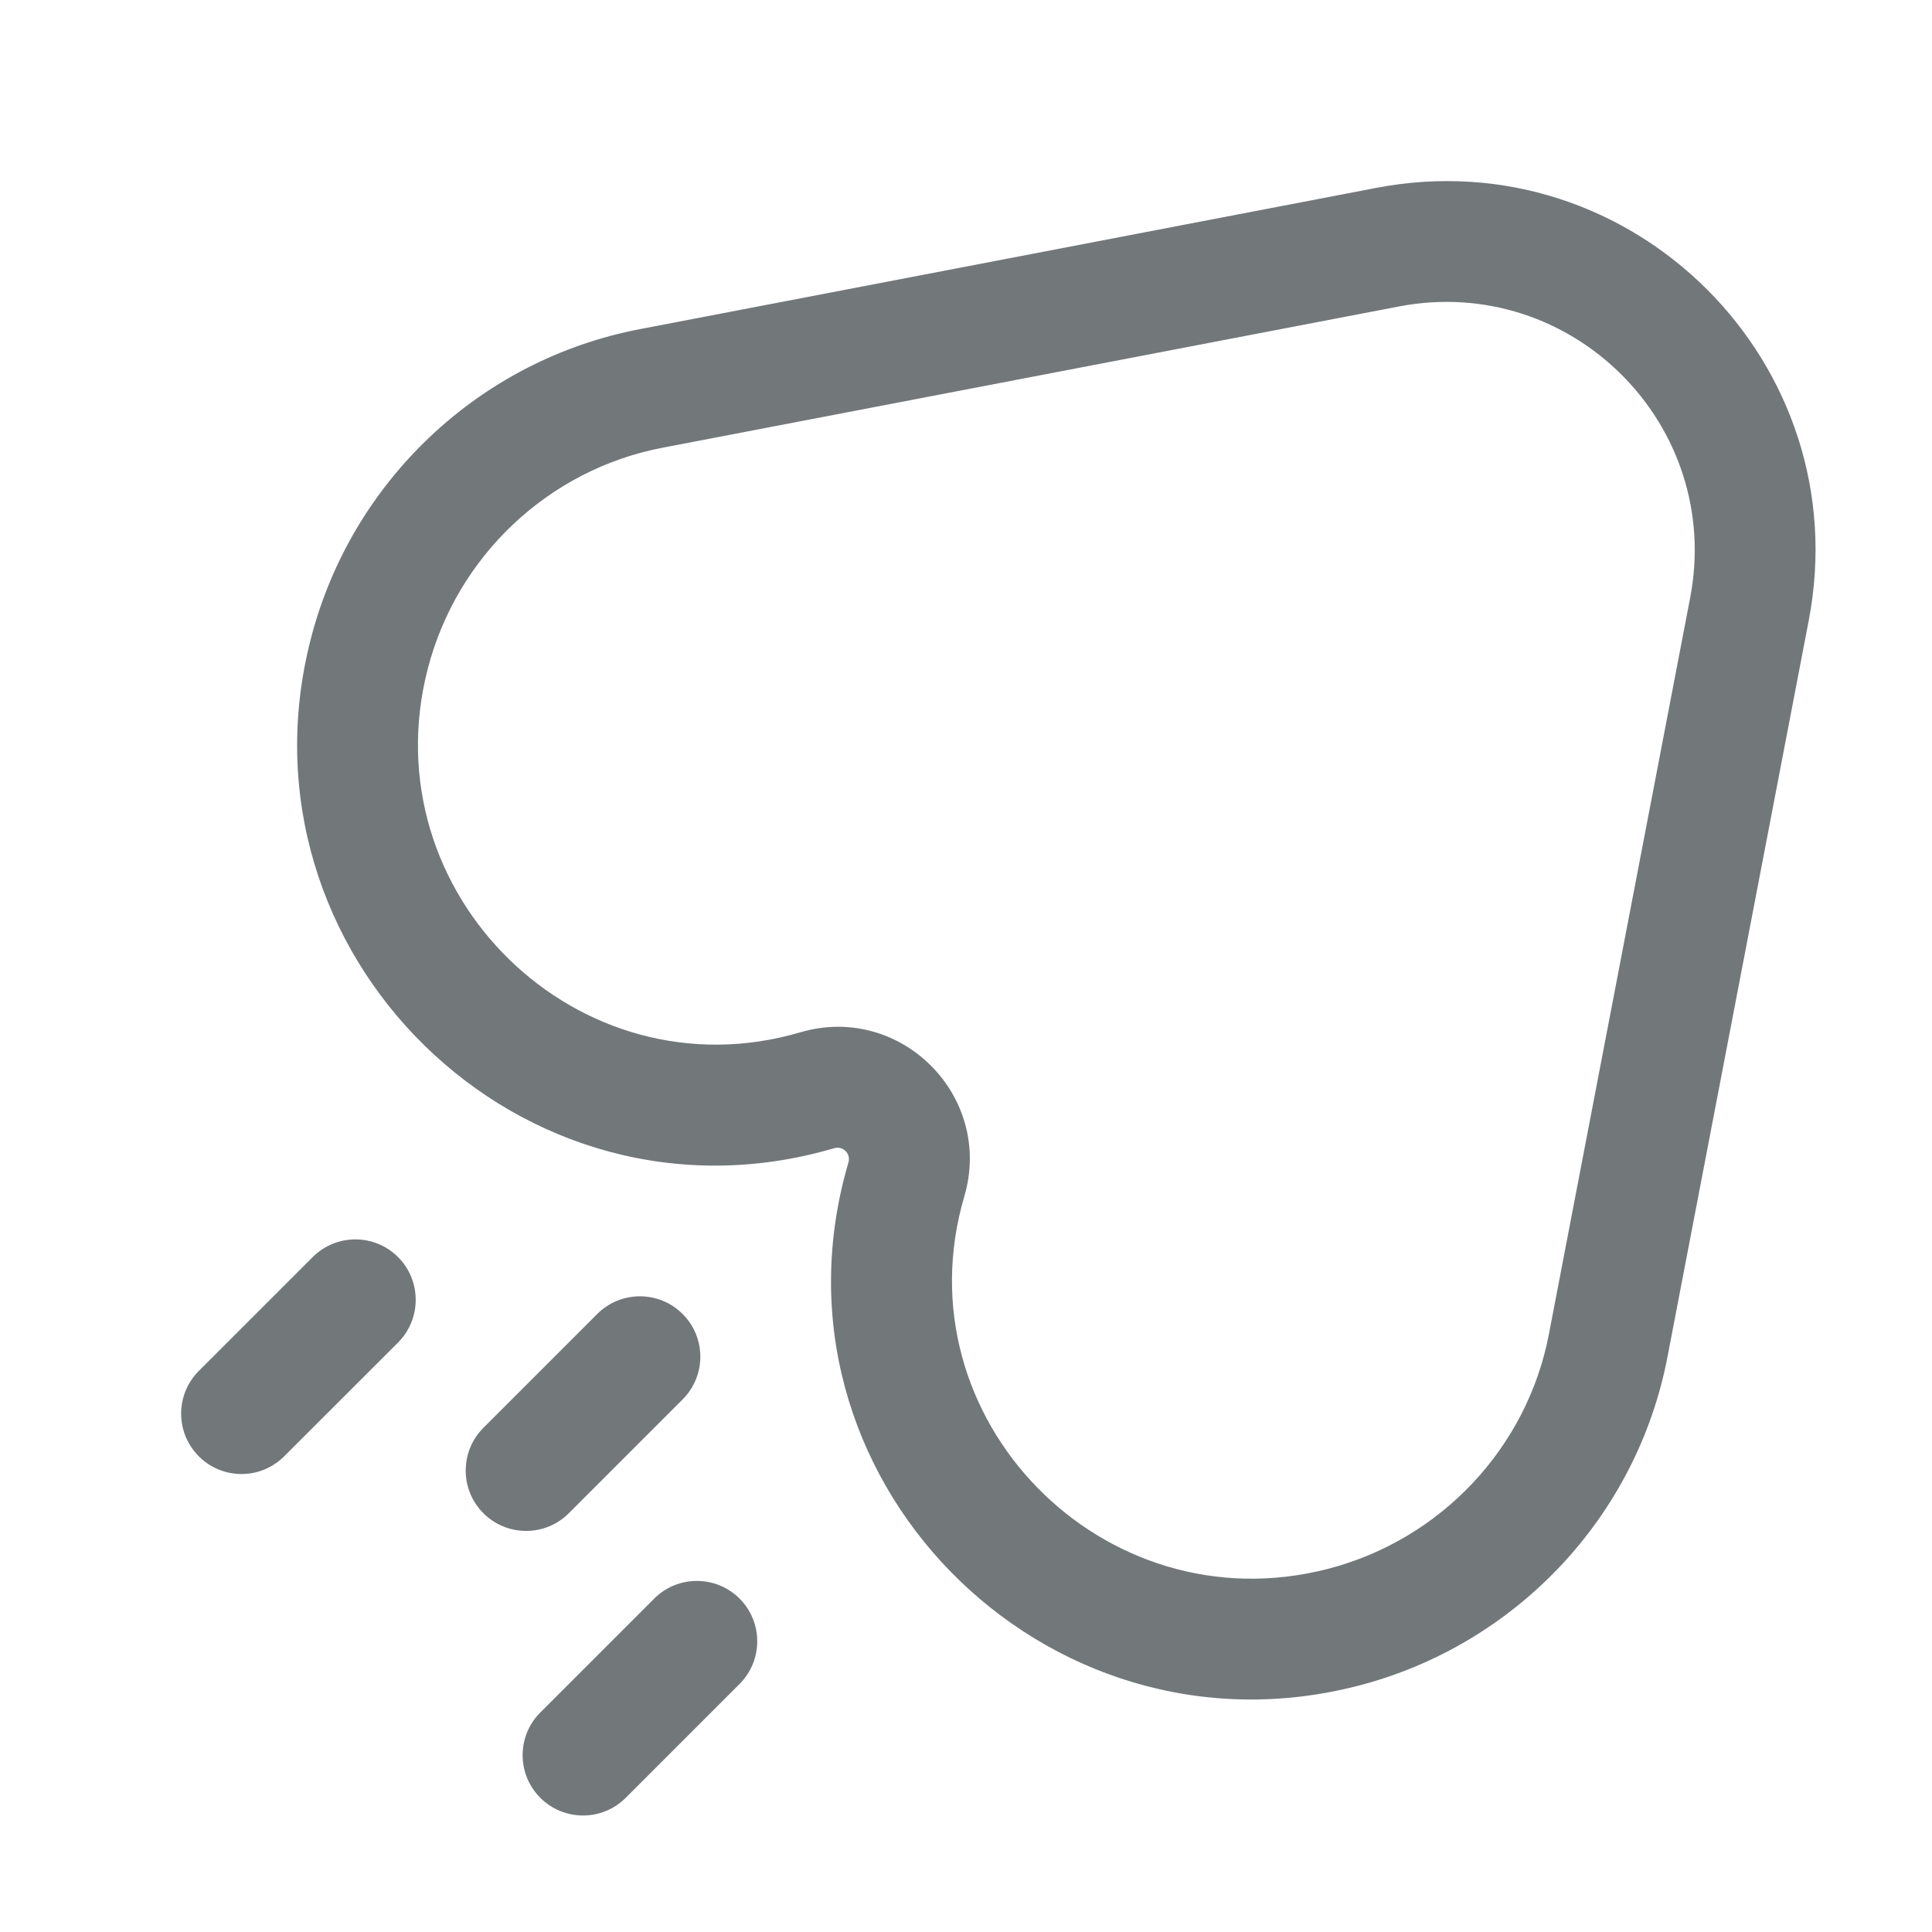 <svg width="24" height="24" viewBox="0 0 24 24" fill="none" xmlns="http://www.w3.org/2000/svg">
<path d="M4.588 8.119L5.314 8.307L4.588 8.119ZM8.088 4.825L8.229 5.562L8.088 4.825ZM10.153 13.544L9.941 12.824L10.153 13.544ZM11.259 14.65L10.54 14.439L11.259 14.65ZM16.684 20.215L16.871 20.941L16.684 20.215ZM19.978 16.715L20.714 16.856L19.978 16.715ZM21.732 7.566L20.996 7.425L21.732 7.566ZM17.237 3.071L17.096 2.334L17.237 3.071ZM6.005 17.737C5.712 18.03 5.712 18.505 6.005 18.798C6.298 19.091 6.773 19.091 7.066 18.798L6.536 18.267L6.005 17.737ZM8.48 17.384C8.773 17.091 8.773 16.616 8.48 16.323C8.187 16.03 7.712 16.03 7.419 16.323L7.95 16.853L8.48 17.384ZM6.712 21.273C6.419 21.566 6.419 22.04 6.712 22.333C7.005 22.626 7.48 22.626 7.773 22.333L7.243 21.803L6.712 21.273ZM9.187 20.919C9.48 20.626 9.48 20.151 9.187 19.858C8.894 19.566 8.419 19.566 8.127 19.858L8.657 20.389L9.187 20.919ZM2.47 17.03C2.177 17.323 2.177 17.798 2.47 18.091C2.763 18.384 3.237 18.384 3.53 18.091L3 17.56L2.47 17.03ZM4.945 16.677C5.237 16.384 5.237 15.909 4.945 15.616C4.652 15.323 4.177 15.323 3.884 15.616L4.414 16.146L4.945 16.677ZM21.732 7.566L20.996 7.425L19.241 16.574L19.978 16.715L20.714 16.856L22.469 7.707L21.732 7.566ZM8.088 4.825L8.229 5.562L17.378 3.807L17.237 3.071L17.096 2.334L7.947 4.089L8.088 4.825ZM4.588 8.119L5.314 8.307C5.676 6.908 6.814 5.833 8.229 5.562L8.088 4.825L7.947 4.089C5.958 4.47 4.367 5.976 3.862 7.932L4.588 8.119ZM10.153 13.544L9.941 12.824C7.189 13.633 4.592 11.104 5.314 8.307L4.588 8.119L3.862 7.932C2.853 11.837 6.475 15.407 10.364 14.263L10.153 13.544ZM11.259 14.65L11.979 14.862C12.345 13.616 11.187 12.457 9.941 12.824L10.153 13.544L10.364 14.263C10.472 14.232 10.571 14.331 10.54 14.439L11.259 14.65ZM16.684 20.215L16.496 19.489C13.699 20.211 11.169 17.614 11.979 14.862L11.259 14.65L10.54 14.439C9.396 18.328 12.966 21.95 16.871 20.941L16.684 20.215ZM19.978 16.715L19.241 16.574C18.97 17.989 17.895 19.127 16.496 19.489L16.684 20.215L16.871 20.941C18.827 20.436 20.333 18.845 20.714 16.856L19.978 16.715ZM21.732 7.566L22.469 7.707C23.08 4.521 20.282 1.723 17.096 2.334L17.237 3.071L17.378 3.807C19.524 3.396 21.407 5.279 20.996 7.425L21.732 7.566ZM6.536 18.267L7.066 18.798L8.48 17.384L7.95 16.853L7.419 16.323L6.005 17.737L6.536 18.267ZM7.243 21.803L7.773 22.333L9.187 20.919L8.657 20.389L8.127 19.858L6.712 21.273L7.243 21.803ZM3 17.56L3.53 18.091L4.945 16.677L4.414 16.146L3.884 15.616L2.47 17.03L3 17.56Z" fill="#72777A"/>
</svg>
